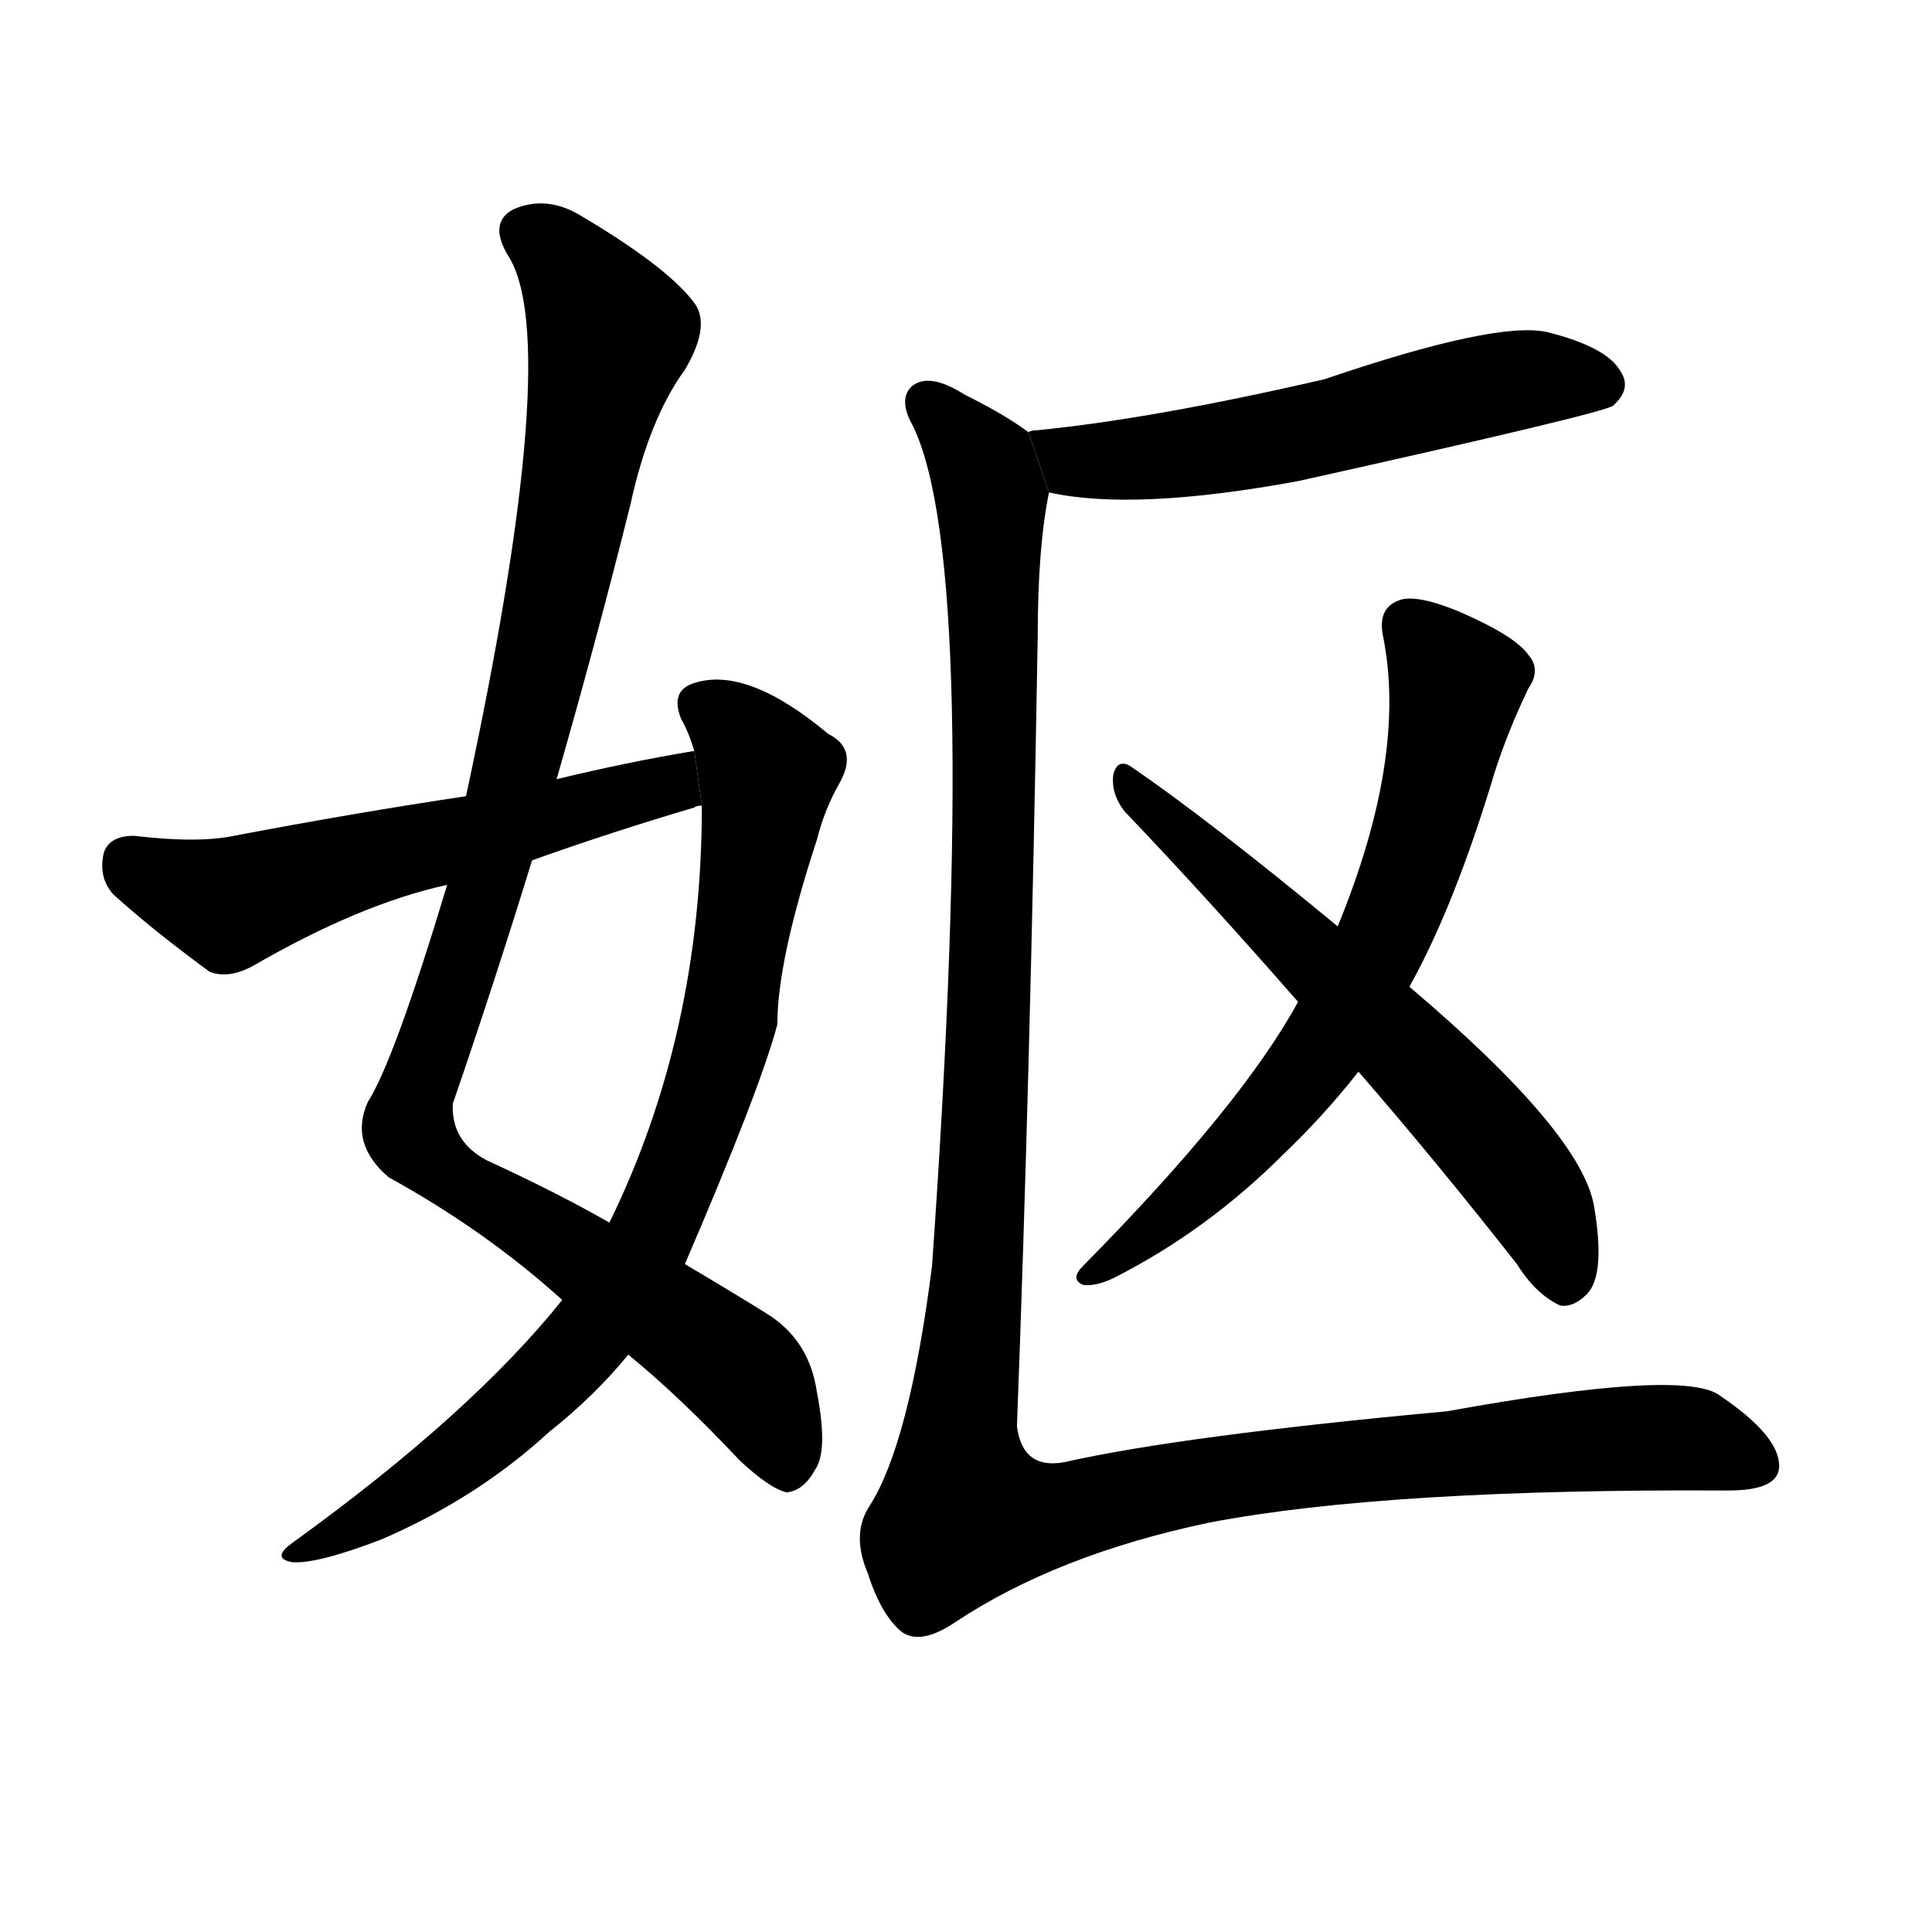 <!-- u59aa_yu4_old_woman_hag -->
<!-- 59AA -->
<!--  -->
<!--  -->
<svg viewBox="0 0 1024 1024">
  <g transform="scale(1, -1) translate(0, -900)">
    <path d="M 295 487 Q 316 560 334 632 Q 344 678 363 704 Q 376 726 369 738 Q 356 757 309 785 Q 290 797 272 789 Q 259 782 269 765 Q 299 720 247 478 L 237 431 Q 209 338 195 316 Q 185 294 206 276 Q 257 248 298 211 L 333 182 Q 360 160 392 126 Q 408 111 417 109 Q 426 110 432 121 Q 439 131 433 162 Q 429 190 406 204 Q 390 214 363 230 L 323 252 Q 295 268 258 285 Q 239 295 240 315 Q 262 379 282 444 L 295 487 Z"></path>
    <path d="M 298 211 Q 250 151 156 83 Q 143 74 155 72 Q 168 71 202 84 Q 253 106 291 141 Q 315 160 333 182 L 363 230 Q 403 323 412 357 Q 412 391 433 455 Q 437 471 445 485 Q 455 503 439 511 Q 396 547 368 538 Q 355 534 361 519 Q 365 512 368 502 L 372 473 Q 372 352 323 252 L 298 211 Z"></path>
    <path d="M 368 502 Q 332 496 295 487 L 247 478 Q 187 469 124 457 Q 105 453 71 457 Q 58 457 55 448 Q 52 435 60 426 Q 81 407 111 385 Q 121 381 134 388 Q 191 421 237 431 L 282 444 Q 324 459 368 472 Q 369 473 372 473 L 368 502 Z"></path>
    <path d="M 556 639 Q 601 629 688 645 Q 850 681 855 685 Q 865 694 859 703 Q 852 716 820 724 Q 793 730 702 699 Q 611 678 550 672 Q 547 672 545 671 L 556 639 Z"></path>
    <path d="M 747 377 Q 771 420 792 490 Q 799 512 810 535 Q 817 545 810 553 Q 803 563 773 576 Q 751 585 742 582 Q 730 578 733 563 Q 746 499 709 409 L 688 369 Q 658 314 574 229 Q 567 222 574 219 Q 581 218 591 223 Q 640 248 680 288 Q 702 309 720 332 L 747 377 Z"></path>
    <path d="M 720 332 Q 760 286 804 230 Q 814 214 827 208 Q 834 207 841 214 Q 851 224 845 260 Q 839 299 747 377 L 709 409 Q 640 466 599 494 Q 592 498 590 489 Q 589 479 596 470 Q 639 425 688 369 L 720 332 Z"></path>
    <path d="M 545 671 Q 533 680 511 691 Q 492 703 483 695 Q 476 688 484 674 Q 520 599 494 229 Q 482 135 461 102 Q 451 87 460 66 Q 467 44 478 35 Q 488 28 506 40 Q 560 76 641 93 Q 735 111 916 110 Q 943 110 943 123 Q 943 139 912 160 Q 894 175 767 152 Q 626 139 564 125 Q 542 121 539 144 Q 546 328 550 562 Q 550 610 556 639 L 545 671 Z"></path>
  </g>
</svg>
